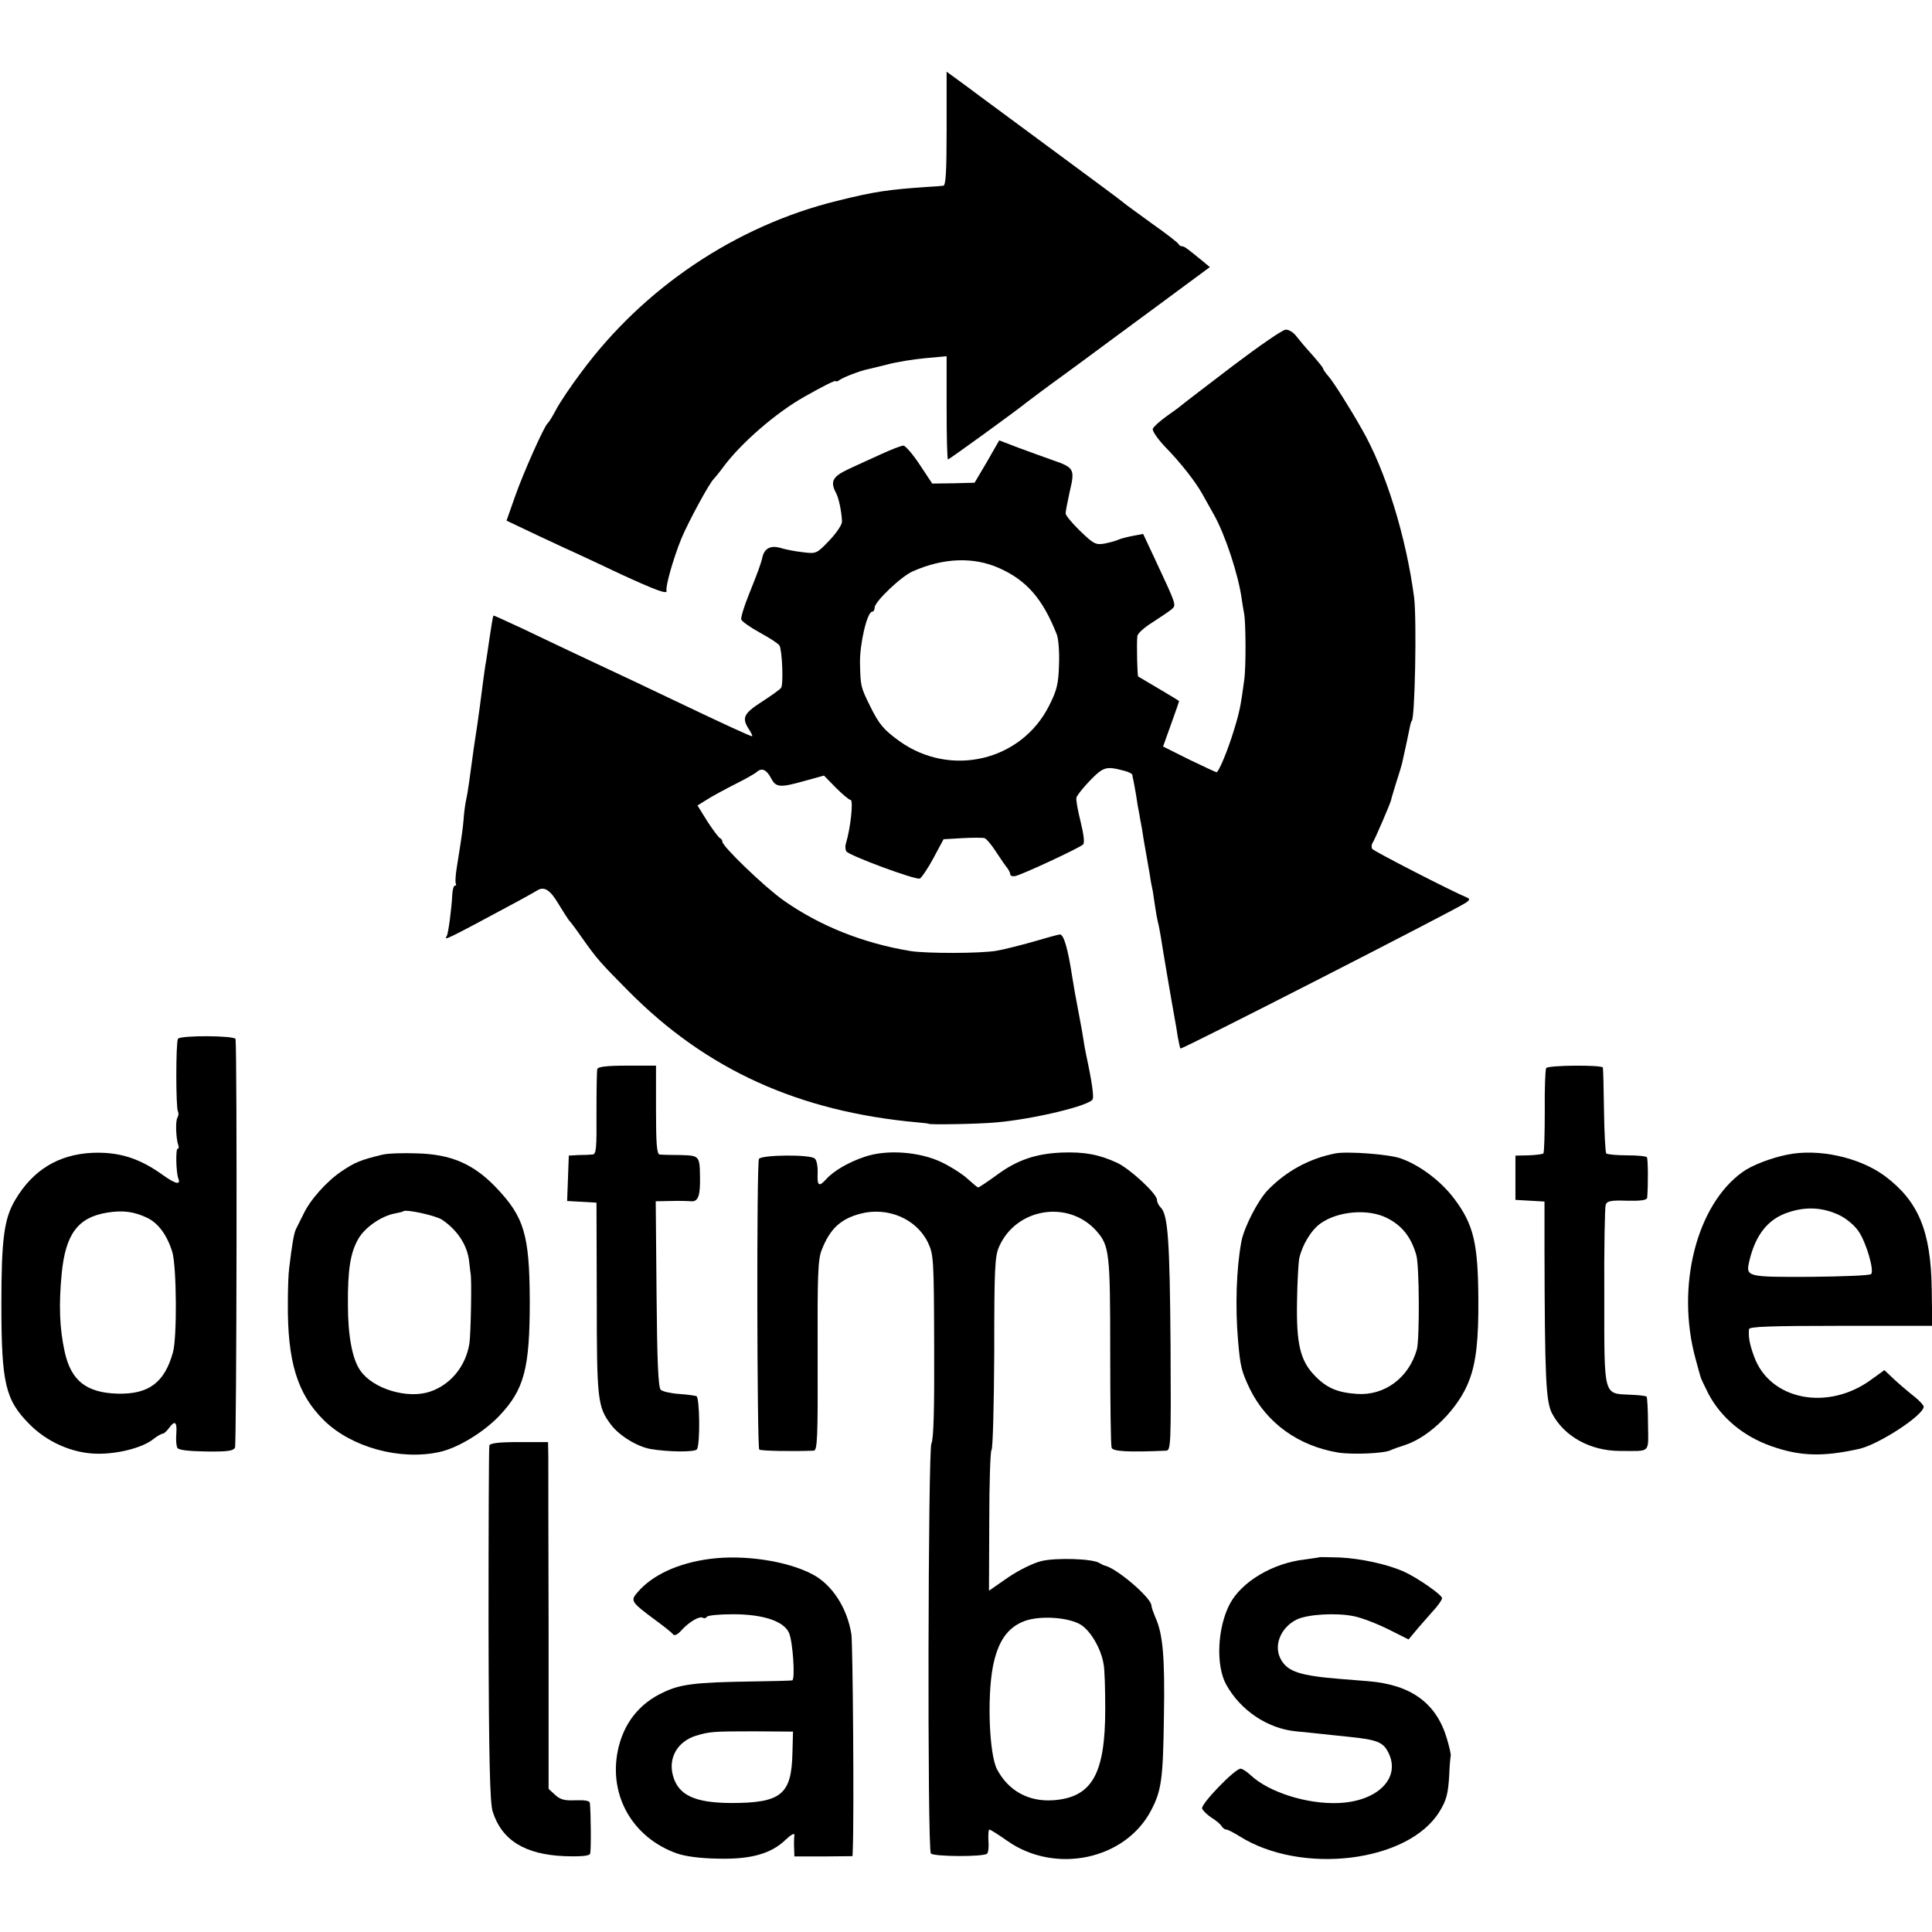 <?xml version="1.0" standalone="no"?>
<!DOCTYPE svg PUBLIC "-//W3C//DTD SVG 20010904//EN"
 "http://www.w3.org/TR/2001/REC-SVG-20010904/DTD/svg10.dtd">
<svg version="1.0" xmlns="http://www.w3.org/2000/svg"
 width="698pt" height="698pt" viewBox="0 0 698 698"
 preserveAspectRatio="xMidYMid meet">
<g transform="translate(0,698) scale(0.1,-0.1)"
fill="#000000" stroke="none">
<path d="M3420 6515 c0 -157 -3 -205 -12 -206 -7 -1 -31 -3 -53 -4 -148 -10
-195 -17 -332 -51 -364 -90 -697 -313 -923 -619 -37 -49 -78 -110 -91 -135
-13 -25 -27 -47 -31 -50 -12 -10 -86 -175 -117 -263 l-31 -88 118 -56 c64 -30
131 -61 147 -68 17 -8 84 -39 149 -70 124 -57 169 -74 164 -59 -4 16 25 118
54 189 26 62 102 202 117 215 3 3 19 22 35 44 65 87 190 195 291 252 72 41
115 62 115 57 0 -3 6 -1 13 4 11 9 76 34 102 39 6 1 37 9 70 17 33 9 95 19
138 23 l77 7 0 -187 c0 -102 2 -186 5 -186 4 0 243 173 285 207 13 10 70 53
142 105 13 9 95 70 183 135 88 65 200 147 248 183 l88 65 -24 20 c-60 49 -68
55 -76 55 -5 0 -11 4 -13 8 -1 4 -43 37 -93 72 -49 36 -97 70 -105 77 -15 13
-74 56 -335 249 -82 61 -185 136 -227 168 l-78 57 0 -206z"/>
<path d="M4455 5659 c-93 -71 -177 -135 -185 -142 -8 -7 -34 -26 -57 -42 -23
-17 -45 -36 -48 -44 -3 -7 16 -35 44 -65 56 -57 110 -126 135 -171 9 -16 28
-50 42 -75 41 -73 88 -217 100 -303 2 -15 6 -39 9 -55 6 -33 7 -194 0 -240
-12 -92 -18 -119 -37 -180 -21 -70 -55 -152 -63 -152 -2 0 -47 21 -99 46 l-94
47 29 81 c16 44 29 82 29 83 0 1 -33 21 -72 44 -40 24 -74 44 -76 45 -3 2 -6
117 -3 145 0 10 25 32 54 50 28 18 59 39 69 47 19 16 19 14 -57 177 l-45 96
-37 -7 c-21 -4 -45 -10 -53 -14 -8 -4 -31 -10 -50 -14 -32 -5 -39 -1 -87 45
-29 28 -53 57 -53 64 0 8 7 44 15 80 19 80 16 86 -63 113 -31 11 -87 31 -124
45 l-68 26 -44 -77 -45 -76 -76 -2 -77 -1 -45 68 c-25 38 -52 69 -59 69 -8 0
-44 -14 -81 -31 -38 -17 -92 -42 -120 -55 -55 -26 -64 -44 -43 -84 11 -20 21
-71 22 -105 0 -11 -21 -42 -46 -68 -46 -48 -47 -48 -96 -42 -27 3 -64 10 -82
16 -34 9 -55 -2 -63 -32 -6 -27 -17 -56 -49 -136 -18 -44 -30 -85 -28 -91 2
-7 32 -28 68 -48 35 -19 67 -40 70 -46 10 -16 15 -141 6 -153 -4 -6 -35 -28
-69 -50 -67 -43 -74 -59 -47 -100 9 -14 14 -25 11 -25 -6 0 -104 45 -282 130
-103 49 -161 77 -360 170 -44 21 -127 60 -185 88 -58 27 -106 49 -107 48 -2
-1 -7 -33 -13 -72 -5 -38 -12 -80 -14 -94 -3 -14 -7 -47 -11 -75 -9 -71 -15
-115 -20 -150 -9 -57 -16 -105 -30 -210 -3 -22 -8 -53 -12 -70 -3 -16 -7 -46
-8 -65 -3 -34 -5 -51 -24 -170 -5 -30 -7 -58 -4 -62 2 -5 1 -8 -4 -8 -4 0 -8
-15 -9 -33 -2 -45 -14 -140 -20 -149 -12 -18 -3 -14 246 120 36 19 72 40 81
45 25 16 47 2 77 -49 15 -25 32 -51 37 -58 6 -6 27 -34 47 -63 56 -79 66 -90
168 -193 282 -285 616 -436 1045 -475 22 -2 40 -4 40 -5 0 -4 183 -1 245 5
136 12 339 61 348 84 4 12 -3 64 -24 161 -3 14 -7 36 -9 50 -2 14 -8 50 -14
80 -16 84 -21 112 -27 150 -16 105 -31 155 -45 154 -8 -1 -52 -13 -99 -27 -47
-13 -105 -28 -130 -32 -59 -10 -253 -10 -310 -1 -170 28 -327 90 -459 183 -67
47 -221 195 -221 212 0 5 -4 11 -9 13 -4 2 -25 29 -45 60 l-36 58 37 23 c21
13 67 38 103 56 36 18 69 37 74 42 18 16 35 9 51 -21 18 -35 31 -37 123 -11
l69 19 43 -44 c24 -24 48 -44 53 -44 11 0 0 -103 -17 -158 -3 -9 -2 -22 2 -28
10 -15 250 -104 265 -98 6 2 29 36 49 73 l37 69 68 4 c37 2 73 2 80 0 7 -2 26
-25 42 -50 17 -26 35 -52 41 -59 5 -7 10 -17 10 -22 0 -5 8 -8 18 -6 25 5 233
102 245 114 6 6 3 34 -9 83 -10 40 -17 79 -15 86 1 7 23 35 49 62 49 50 58 53
125 35 15 -4 27 -10 28 -14 0 -3 2 -13 4 -21 2 -8 6 -33 10 -55 3 -22 8 -51
11 -65 2 -14 7 -38 10 -55 2 -16 9 -57 15 -90 6 -33 12 -69 14 -80 1 -11 6
-36 10 -55 3 -19 7 -46 9 -60 2 -14 6 -36 9 -50 4 -14 8 -38 11 -55 5 -34 37
-223 51 -300 2 -11 7 -38 10 -60 4 -22 8 -41 10 -43 4 -5 989 499 1030 526 14
9 16 15 8 18 -62 26 -340 169 -345 177 -4 6 -3 16 1 22 7 9 65 144 67 155 0 3
9 32 19 65 11 33 19 62 20 65 5 21 28 128 30 140 2 8 4 15 5 15 12 0 19 368 9
447 -29 220 -103 459 -189 608 -44 78 -102 169 -119 189 -12 13 -21 27 -21 30
0 3 -18 25 -39 49 -22 24 -48 55 -58 68 -10 13 -27 24 -38 23 -11 0 -96 -59
-190 -130z m-844 -732 c98 -44 156 -110 207 -239 6 -15 10 -64 8 -110 -2 -70
-8 -93 -36 -148 -100 -199 -355 -260 -540 -128 -58 42 -74 61 -107 128 -34 69
-34 71 -36 155 -1 70 26 185 44 185 5 0 9 7 9 15 0 21 96 113 138 131 111 49
220 53 313 11z"/>
<path d="M643 3227 c-8 -13 -8 -251 0 -263 3 -5 2 -15 -2 -22 -8 -13 -5 -76 3
-99 3 -7 2 -13 -2 -13 -8 0 -6 -85 2 -107 10 -25 -9 -21 -53 10 -87 63 -161
86 -258 82 -122 -6 -214 -62 -278 -170 -40 -67 -50 -141 -50 -375 0 -288 14
-347 101 -435 64 -65 155 -105 242 -107 75 -2 166 21 205 52 14 11 29 20 34
20 5 0 15 9 23 20 22 30 30 24 27 -20 -2 -22 0 -45 4 -51 4 -8 42 -12 104 -13
77 -1 98 2 104 14 6 12 8 1428 2 1476 -1 13 -200 14 -208 1z m-115 -645 c43
-19 76 -64 95 -127 15 -55 17 -305 2 -360 -30 -110 -88 -153 -200 -150 -113 3
-168 47 -191 150 -19 85 -22 172 -11 285 14 142 59 202 164 219 56 9 95 4 141
-17z"/>
<path d="M2158 3118 c-2 -7 -3 -79 -3 -160 1 -127 -1 -148 -14 -149 -9 -1 -32
-2 -51 -2 l-35 -2 -3 -82 -3 -82 53 -3 53 -3 1 -345 c0 -370 3 -393 52 -458
30 -39 93 -78 142 -87 64 -11 161 -12 168 -1 12 19 10 187 -2 192 -6 2 -35 6
-64 8 -29 2 -59 9 -65 15 -9 9 -13 106 -15 346 l-3 335 53 1 c29 1 63 0 75 -1
25 -2 33 19 32 85 -1 80 -2 80 -71 82 -35 0 -69 1 -75 2 -10 1 -13 40 -13 161
l0 160 -104 0 c-74 0 -105 -4 -108 -12z"/>
<path d="M5586 3121 c-3 -5 -6 -75 -5 -156 0 -81 -2 -149 -5 -152 -3 -3 -27
-6 -53 -7 l-48 -1 0 -80 0 -80 53 -3 52 -3 0 -172 c1 -467 5 -549 27 -593 44
-84 139 -136 246 -136 113 0 102 -11 101 97 0 52 -3 97 -5 99 -3 3 -29 6 -58
7 -99 5 -95 -12 -95 353 -1 174 2 324 5 333 5 14 18 17 77 15 51 -1 72 2 73
11 4 50 3 140 -1 146 -3 4 -35 7 -72 7 -37 0 -71 3 -75 7 -3 4 -7 74 -8 155
-1 81 -3 150 -4 155 -2 10 -199 9 -205 -2z"/>
<path d="M1380 2808 c-78 -19 -97 -27 -145 -59 -54 -36 -115 -104 -139 -156
-11 -21 -22 -45 -27 -54 -7 -15 -14 -54 -24 -139 -3 -19 -5 -75 -5 -125 -2
-214 34 -332 131 -427 99 -97 274 -145 416 -114 66 14 160 71 217 131 90 95
110 170 110 415 -1 240 -20 304 -124 412 -80 83 -161 118 -283 121 -51 2 -108
0 -127 -5z m216 -234 c56 -37 93 -93 99 -152 2 -20 5 -39 5 -42 5 -15 1 -221
-4 -253 -13 -83 -68 -150 -143 -175 -81 -27 -205 10 -251 76 -29 41 -45 125
-45 237 -1 129 9 190 38 240 24 41 83 82 132 91 15 3 29 6 30 8 9 8 115 -15
139 -30z"/>
<path d="M3125 2801 c-58 -19 -113 -51 -140 -81 -26 -29 -33 -25 -31 21 1 23
-3 47 -10 53 -15 16 -193 14 -202 -1 -9 -14 -7 -1041 1 -1050 6 -5 118 -7 197
-4 13 1 15 46 14 343 -1 293 1 349 15 383 30 76 68 111 139 130 99 26 202 -18
244 -103 21 -45 22 -56 23 -377 1 -226 -2 -336 -10 -350 -12 -22 -15 -1461 -2
-1481 7 -12 191 -13 203 -1 5 4 7 26 5 47 -1 22 0 40 4 40 3 0 32 -18 63 -40
174 -123 428 -69 521 110 37 70 43 113 46 335 4 221 -4 303 -31 362 -7 17 -14
36 -14 42 0 28 -127 137 -170 145 -3 1 -11 5 -18 9 -24 16 -158 20 -210 7 -29
-7 -80 -32 -120 -59 l-69 -48 1 251 c0 138 4 254 8 257 5 3 9 161 10 351 0
306 2 350 18 385 62 139 250 169 351 56 47 -53 50 -79 50 -435 0 -183 2 -340
5 -348 3 -14 61 -17 197 -11 17 1 18 20 16 383 -3 376 -9 470 -36 496 -7 7
-13 19 -13 27 0 22 -96 111 -144 134 -65 30 -118 40 -200 37 -94 -4 -162 -27
-236 -82 -33 -24 -63 -44 -66 -44 -3 0 -19 14 -37 30 -18 17 -60 44 -95 61
-79 38 -198 47 -277 20z m780 -1691 c35 -22 73 -86 82 -142 4 -18 6 -91 6
-163 0 -235 -48 -319 -188 -329 -89 -6 -162 34 -203 112 -28 54 -36 258 -15
370 18 92 53 143 116 166 57 20 158 13 202 -14z"/>
<path d="M4825 2813 c-93 -18 -177 -63 -244 -132 -36 -37 -86 -134 -96 -186
-18 -96 -23 -234 -12 -360 8 -92 12 -109 43 -174 61 -123 175 -205 319 -229
54 -8 168 -3 190 9 6 3 28 11 50 18 91 29 196 134 233 234 25 65 34 147 33
292 -1 203 -17 271 -87 364 -48 64 -125 122 -194 146 -42 15 -192 26 -235 18z
m187 -234 c54 -27 87 -70 105 -134 11 -38 12 -301 2 -340 -29 -103 -117 -168
-217 -161 -71 5 -110 22 -153 67 -52 54 -66 116 -63 269 1 69 5 138 8 154 11
49 44 103 77 126 63 45 174 54 241 19z"/>
<path d="M6455 2808 c-58 -12 -126 -38 -159 -62 -167 -119 -242 -415 -170
-676 8 -30 16 -59 18 -65 1 -5 14 -32 28 -60 46 -87 126 -154 228 -190 103
-36 184 -39 315 -10 71 15 235 122 235 153 0 5 -15 21 -32 35 -18 14 -50 41
-72 61 l-38 36 -47 -34 c-158 -116 -368 -74 -424 84 -16 43 -21 71 -18 98 1 9
74 12 332 12 l330 0 -2 133 c-3 210 -48 317 -169 408 -92 68 -241 101 -355 77z
m190 -218 c27 -13 56 -38 70 -59 28 -41 57 -142 45 -154 -4 -5 -103 -9 -220
-10 -231 -1 -233 0 -220 57 22 94 67 151 138 175 66 23 128 19 187 -9z"/>
<path d="M1768 1758 c-2 -7 -3 -299 -3 -648 1 -487 5 -644 15 -675 33 -104
117 -155 259 -161 63 -2 91 1 93 9 4 10 3 147 -1 184 -1 7 -19 10 -51 9 -40
-2 -55 2 -74 19 l-24 22 0 574 c-1 316 -1 598 -1 627 l-1 52 -104 0 c-74 0
-105 -4 -108 -12z"/>
<path d="M2565 1348 c-114 -15 -207 -57 -262 -121 -26 -30 -23 -35 62 -98 33
-24 63 -48 67 -54 5 -6 17 0 30 15 28 31 66 53 78 45 5 -3 11 -1 14 4 4 5 45
9 94 9 107 0 182 -24 202 -66 14 -28 24 -171 12 -173 -4 -1 -72 -3 -152 -4
-198 -3 -253 -10 -313 -39 -89 -41 -145 -114 -165 -211 -33 -163 54 -314 213
-371 32 -11 85 -18 150 -19 118 -3 191 18 243 68 20 19 33 26 32 17 -1 -8 -2
-29 -1 -46 l1 -31 105 0 105 1 1 25 c5 130 0 737 -5 776 -15 96 -70 181 -142
218 -92 48 -247 71 -369 55z m298 -699 c-3 -153 -40 -183 -223 -183 -132 1
-190 29 -209 100 -17 64 17 122 83 143 49 15 63 16 211 16 l140 -1 -2 -75z"/>
<path d="M4767 1354 c-1 -1 -25 -4 -52 -8 -117 -13 -230 -81 -272 -161 -45
-86 -51 -222 -13 -291 52 -94 150 -159 252 -169 29 -3 73 -7 98 -10 25 -3 68
-7 95 -10 98 -10 122 -19 140 -55 48 -92 -36 -178 -179 -184 -113 -5 -252 39
-317 100 -14 13 -30 24 -37 24 -21 0 -145 -129 -139 -144 3 -8 19 -23 34 -33
15 -9 32 -23 36 -30 4 -7 12 -13 18 -13 5 0 26 -11 47 -24 224 -141 609 -94
722 88 26 42 32 65 36 136 1 31 4 60 5 65 2 6 -5 35 -14 65 -38 127 -129 193
-282 206 -16 1 -61 5 -100 8 -151 12 -195 27 -219 74 -25 49 2 113 59 141 40
19 142 25 206 12 30 -6 86 -28 126 -48 l72 -36 25 30 c13 16 41 47 60 69 20
21 36 44 36 50 0 12 -89 74 -140 97 -60 26 -152 46 -228 50 -40 1 -74 2 -75 1z"/>
</g>
</svg>
